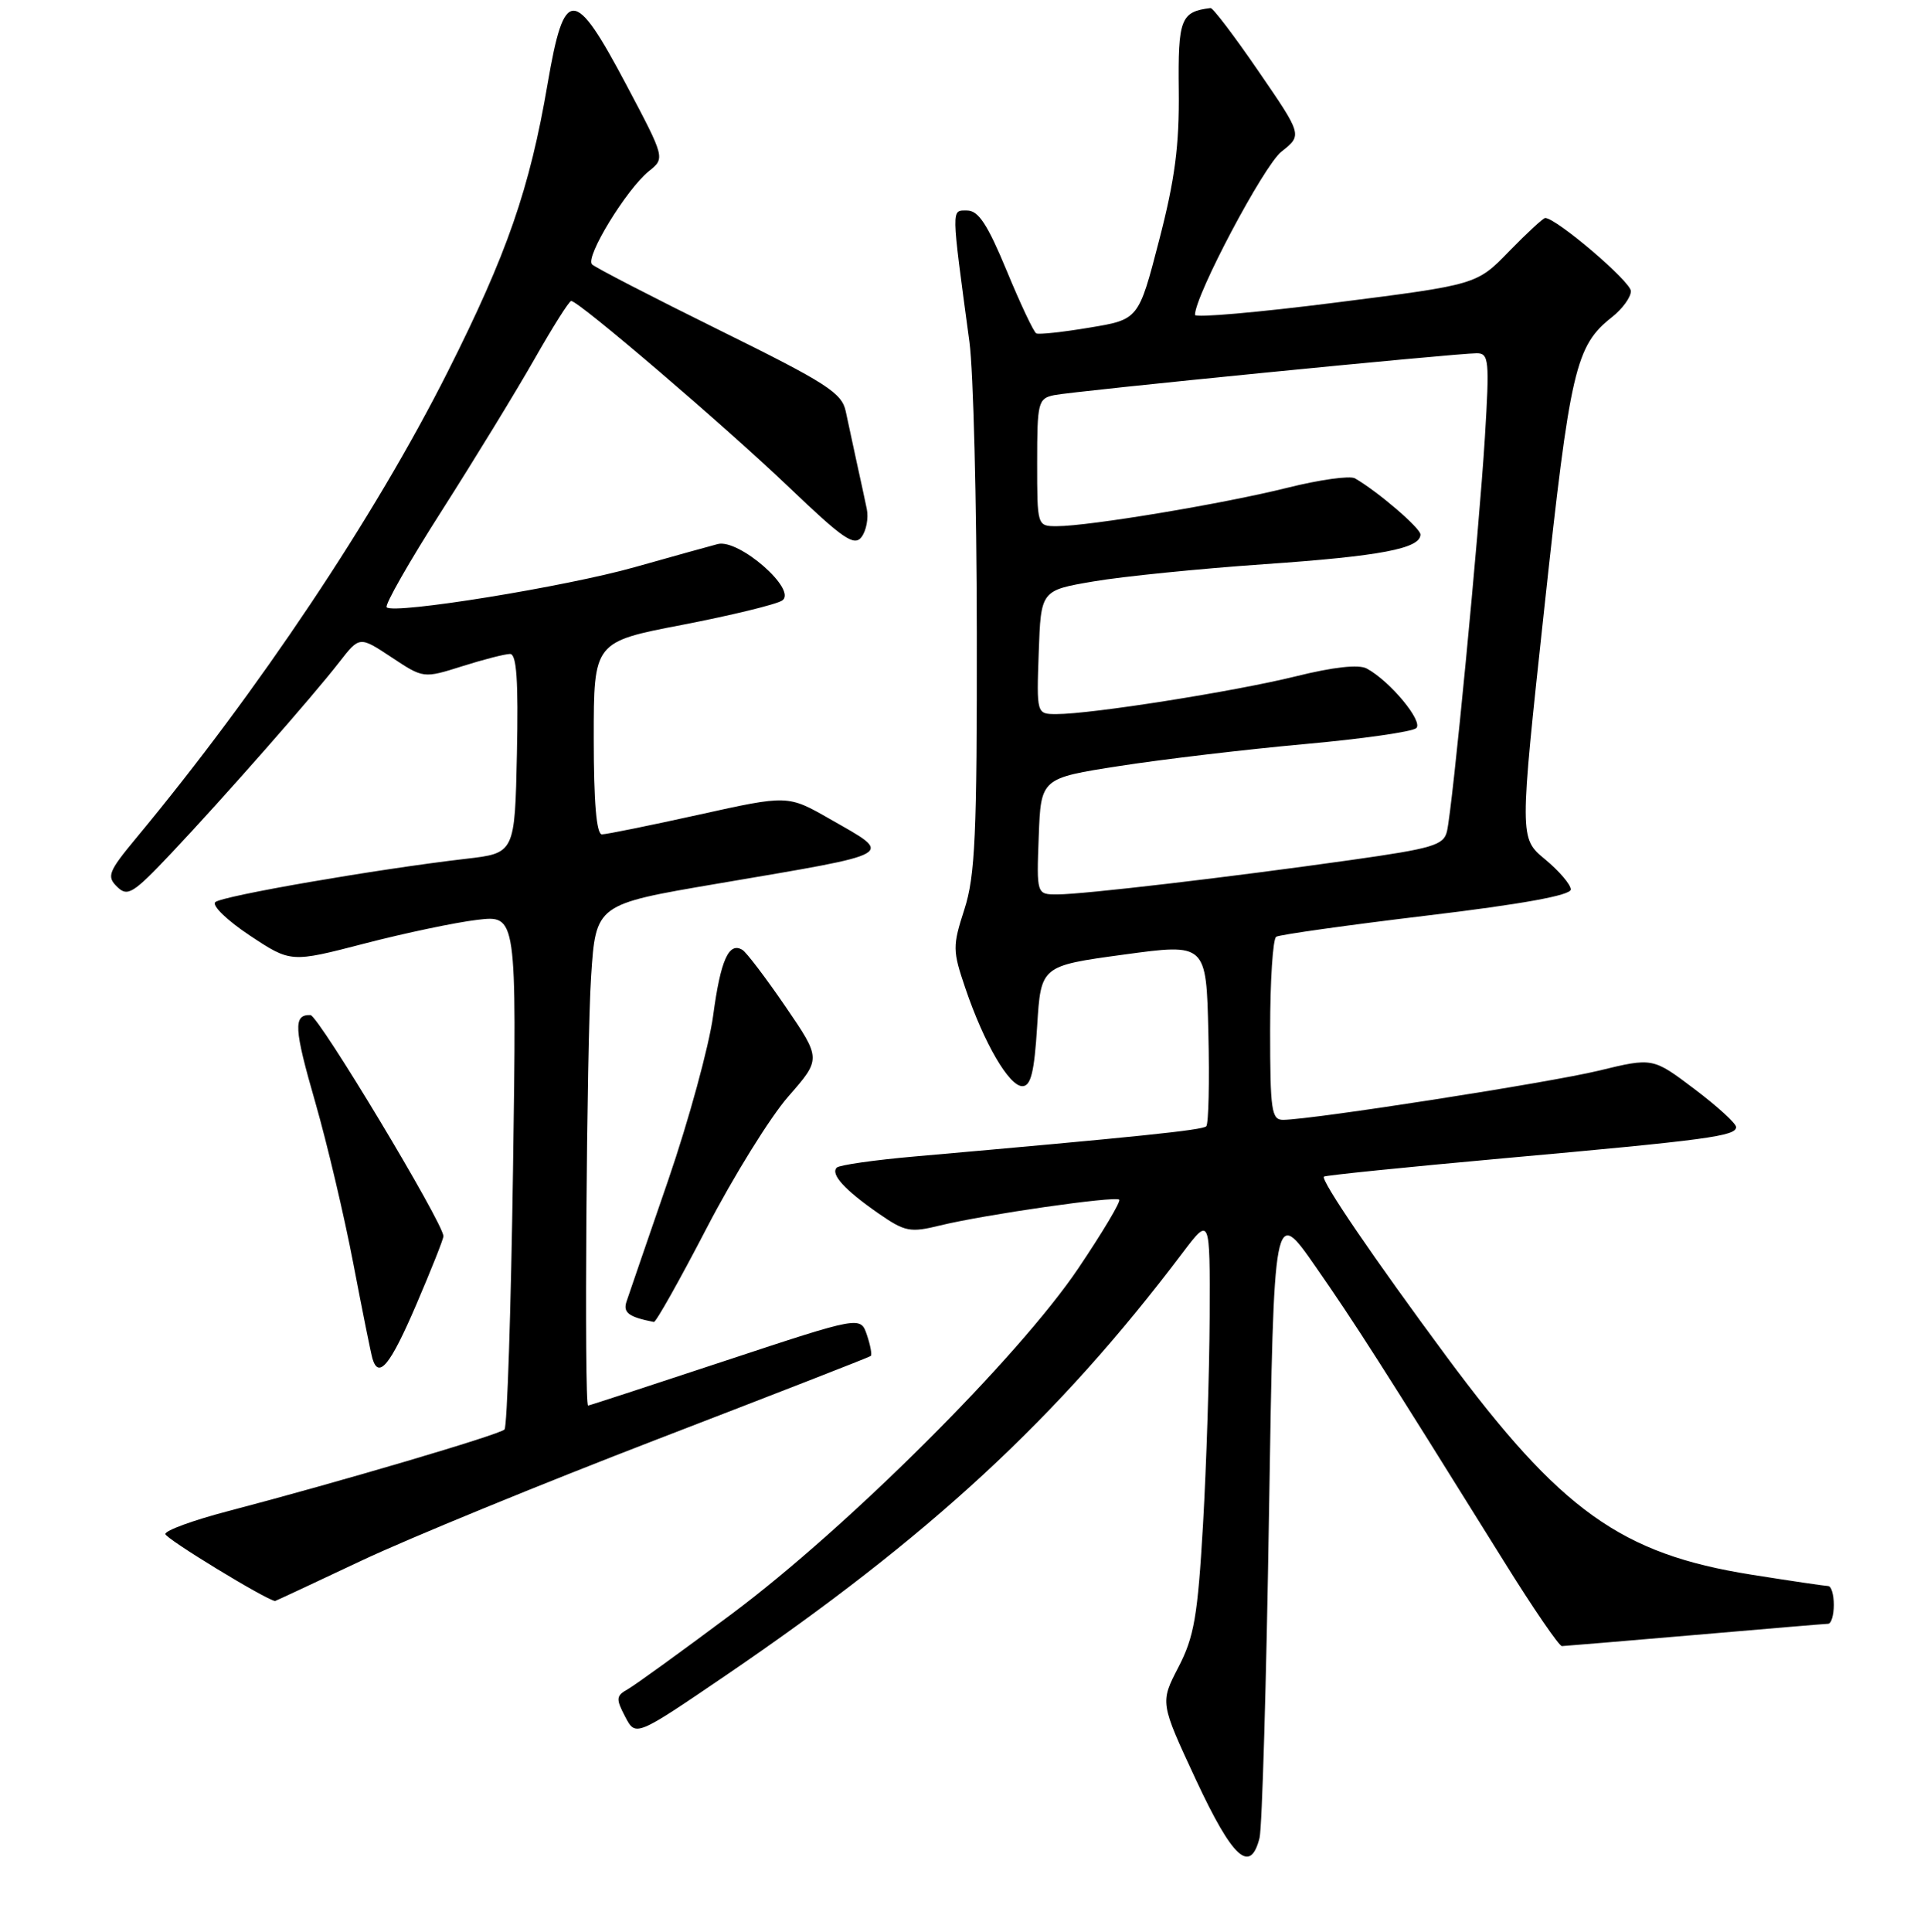 <?xml version="1.0" encoding="UTF-8" standalone="no"?>
<!DOCTYPE svg PUBLIC "-//W3C//DTD SVG 1.1//EN" "http://www.w3.org/Graphics/SVG/1.1/DTD/svg11.dtd" >
<svg xmlns="http://www.w3.org/2000/svg" xmlns:xlink="http://www.w3.org/1999/xlink" version="1.1" viewBox="0 0 256 257">
 <g >
 <path fill="currentColor"
d=" M 167.59 244.51 C 167.93 243.15 168.50 223.69 168.85 201.27 C 169.50 160.52 169.50 160.52 175.05 168.51 C 180.32 176.09 183.67 181.33 200.13 207.75 C 203.98 213.94 207.44 218.99 207.82 218.99 C 208.19 218.98 216.15 218.31 225.50 217.51 C 234.85 216.70 242.84 216.03 243.25 216.02 C 243.66 216.01 244.00 214.88 244.00 213.50 C 244.00 212.12 243.66 211.00 243.25 211.00 C 242.84 210.99 238.22 210.31 233.00 209.48 C 215.68 206.72 207.67 200.99 192.49 180.50 C 182.88 167.53 175.68 156.97 176.16 156.53 C 176.35 156.36 187.07 155.27 200.00 154.10 C 227.24 151.65 231.00 151.14 231.00 149.94 C 231.00 149.46 228.51 147.18 225.46 144.88 C 219.91 140.69 219.91 140.69 212.71 142.44 C 206.04 144.05 174.73 148.93 170.75 148.98 C 169.18 149.00 169.00 147.77 169.00 137.06 C 169.00 130.49 169.36 124.89 169.81 124.62 C 170.25 124.35 179.25 123.08 189.81 121.81 C 202.59 120.28 209.00 119.11 209.00 118.33 C 209.00 117.68 207.46 115.88 205.58 114.32 C 202.17 111.50 202.17 111.50 205.48 80.91 C 208.92 49.07 209.63 46.01 214.48 42.19 C 215.87 41.10 217.00 39.54 217.00 38.73 C 217.00 37.47 207.07 29.00 205.60 29.00 C 205.33 29.00 203.17 31.00 200.80 33.43 C 196.50 37.87 196.50 37.87 177.75 40.25 C 167.44 41.56 159.00 42.30 159.00 41.89 C 159.00 39.31 168.16 22.02 170.50 20.18 C 173.29 17.98 173.29 17.98 167.46 9.49 C 164.26 4.82 161.38 1.03 161.07 1.07 C 157.09 1.56 156.73 2.51 156.84 12.06 C 156.92 19.36 156.33 23.88 154.22 32.00 C 151.50 42.50 151.50 42.50 145.00 43.58 C 141.43 44.18 138.22 44.53 137.88 44.35 C 137.54 44.18 135.77 40.43 133.95 36.02 C 131.40 29.86 130.18 28.00 128.68 28.00 C 126.55 28.00 126.54 27.32 128.99 45.50 C 129.51 49.35 129.95 66.74 129.97 84.14 C 130.00 111.08 129.75 116.54 128.32 120.97 C 126.73 125.89 126.74 126.45 128.46 131.51 C 130.94 138.80 134.26 144.50 136.03 144.50 C 137.16 144.50 137.62 142.64 138.00 136.50 C 138.50 128.50 138.50 128.50 149.50 127.00 C 160.50 125.50 160.50 125.50 160.78 137.38 C 160.94 143.92 160.81 149.52 160.50 149.84 C 159.99 150.35 151.23 151.25 121.73 153.85 C 116.36 154.32 111.68 154.99 111.34 155.33 C 110.47 156.20 112.38 158.30 116.89 161.43 C 120.43 163.88 121.10 164.01 125.12 163.02 C 131.04 161.58 148.40 159.08 148.92 159.60 C 149.16 159.83 146.70 163.95 143.46 168.76 C 135.51 180.55 112.83 203.16 97.38 214.70 C 90.72 219.68 84.48 224.19 83.52 224.73 C 81.97 225.60 81.93 225.99 83.18 228.38 C 84.58 231.05 84.58 231.05 96.54 222.91 C 123.73 204.39 140.75 188.66 157.35 166.67 C 161.00 161.85 161.00 161.85 160.95 175.17 C 160.92 182.50 160.52 194.93 160.07 202.79 C 159.36 215.02 158.89 217.76 156.79 221.80 C 154.35 226.51 154.35 226.51 159.12 236.76 C 164.00 247.23 166.36 249.39 167.59 244.51 Z  M 48.10 207.62 C 54.37 204.66 72.10 197.39 87.50 191.46 C 102.90 185.53 115.66 180.56 115.85 180.40 C 116.05 180.25 115.82 178.99 115.35 177.60 C 114.50 175.08 114.50 175.08 96.50 181.03 C 86.60 184.31 78.39 186.99 78.25 186.99 C 77.71 187.01 78.05 138.96 78.65 129.91 C 79.28 120.31 79.28 120.31 95.39 117.57 C 119.75 113.42 118.99 113.86 110.41 108.95 C 104.83 105.76 104.83 105.76 93.00 108.38 C 86.49 109.82 80.68 111.00 80.09 111.00 C 79.36 111.00 79.00 106.74 79.00 98.20 C 79.00 85.39 79.00 85.39 90.82 83.12 C 97.32 81.86 103.29 80.41 104.07 79.89 C 106.15 78.51 98.32 71.65 95.50 72.38 C 94.40 72.67 89.45 74.04 84.50 75.44 C 75.29 78.05 52.42 81.75 51.45 80.79 C 51.16 80.49 54.47 74.68 58.82 67.88 C 63.16 61.07 68.69 52.03 71.11 47.78 C 73.52 43.54 75.72 40.05 76.00 40.04 C 76.94 39.99 96.48 56.70 105.00 64.84 C 112.20 71.72 113.67 72.73 114.64 71.43 C 115.27 70.59 115.58 68.92 115.33 67.70 C 115.08 66.49 114.48 63.70 113.99 61.50 C 113.51 59.30 112.85 56.25 112.53 54.72 C 112.02 52.27 109.98 50.96 95.74 43.93 C 86.83 39.53 79.19 35.59 78.77 35.17 C 77.82 34.22 83.37 25.16 86.34 22.77 C 88.50 21.04 88.50 21.04 83.33 11.27 C 76.40 -1.82 75.09 -1.84 72.87 11.11 C 70.48 25.12 67.47 33.78 59.55 49.50 C 49.85 68.76 34.39 91.90 18.14 111.47 C 14.41 115.97 14.17 116.59 15.58 117.97 C 16.98 119.35 17.70 118.90 22.82 113.48 C 29.80 106.08 41.58 92.69 45.17 88.06 C 47.84 84.63 47.84 84.63 52.09 87.44 C 56.34 90.26 56.34 90.26 61.51 88.63 C 64.35 87.73 67.21 87.00 67.87 87.00 C 68.74 87.00 68.98 90.51 68.78 100.25 C 68.50 113.50 68.50 113.50 62.00 114.25 C 50.20 115.62 29.52 119.19 28.64 120.02 C 28.16 120.46 30.23 122.46 33.23 124.45 C 38.69 128.07 38.69 128.07 48.48 125.53 C 53.87 124.13 60.63 122.71 63.51 122.37 C 68.75 121.75 68.75 121.75 68.26 155.63 C 67.99 174.26 67.48 189.80 67.13 190.17 C 66.48 190.86 44.95 197.21 30.25 201.06 C 25.71 202.25 22.00 203.60 22.00 204.08 C 22.00 204.68 35.36 212.83 36.60 212.99 C 36.66 212.99 41.84 210.58 48.10 207.62 Z  M 55.38 173.58 C 57.37 168.94 59.00 164.84 59.00 164.46 C 59.00 162.74 42.37 135.08 41.31 135.04 C 39.00 134.96 39.10 136.77 41.96 146.68 C 43.54 152.18 45.81 161.81 47.01 168.09 C 48.21 174.37 49.36 180.06 49.56 180.75 C 50.39 183.51 51.93 181.61 55.38 173.58 Z  M 94.00 163.43 C 97.58 156.53 102.47 148.64 104.88 145.88 C 109.27 140.87 109.27 140.87 104.52 133.92 C 101.91 130.10 99.33 126.71 98.80 126.38 C 96.98 125.25 95.88 127.71 94.89 135.11 C 94.34 139.18 91.65 149.03 88.91 157.00 C 86.16 164.97 83.67 172.25 83.36 173.16 C 82.88 174.63 83.64 175.21 87.00 175.87 C 87.28 175.92 90.42 170.32 94.00 163.43 Z  M 138.21 111.26 C 138.50 103.53 138.50 103.53 149.00 101.90 C 154.78 101.00 165.80 99.70 173.50 99.00 C 181.20 98.31 187.92 97.35 188.44 96.87 C 189.41 95.99 184.96 90.62 181.86 88.94 C 180.80 88.36 177.42 88.73 172.36 89.99 C 164.19 92.00 145.21 95.00 140.58 95.00 C 137.92 95.00 137.92 95.00 138.21 86.77 C 138.50 78.54 138.50 78.54 145.50 77.35 C 149.35 76.69 159.57 75.66 168.22 75.06 C 183.67 73.99 189.00 72.98 189.00 71.11 C 189.00 70.26 183.34 65.40 180.29 63.64 C 179.63 63.25 175.58 63.82 171.29 64.89 C 162.87 67.00 144.89 70.00 140.63 70.00 C 138.00 70.00 138.00 70.00 138.00 61.52 C 138.00 53.53 138.13 53.01 140.25 52.57 C 142.75 52.04 193.68 47.00 196.48 47.00 C 198.12 47.00 198.20 47.88 197.57 58.25 C 196.79 70.86 193.28 107.37 192.53 110.59 C 192.10 112.44 190.66 112.87 179.77 114.41 C 163.51 116.71 144.18 118.98 140.71 118.99 C 137.92 119.00 137.92 119.00 138.21 111.26 Z "/>
</g>
</svg>